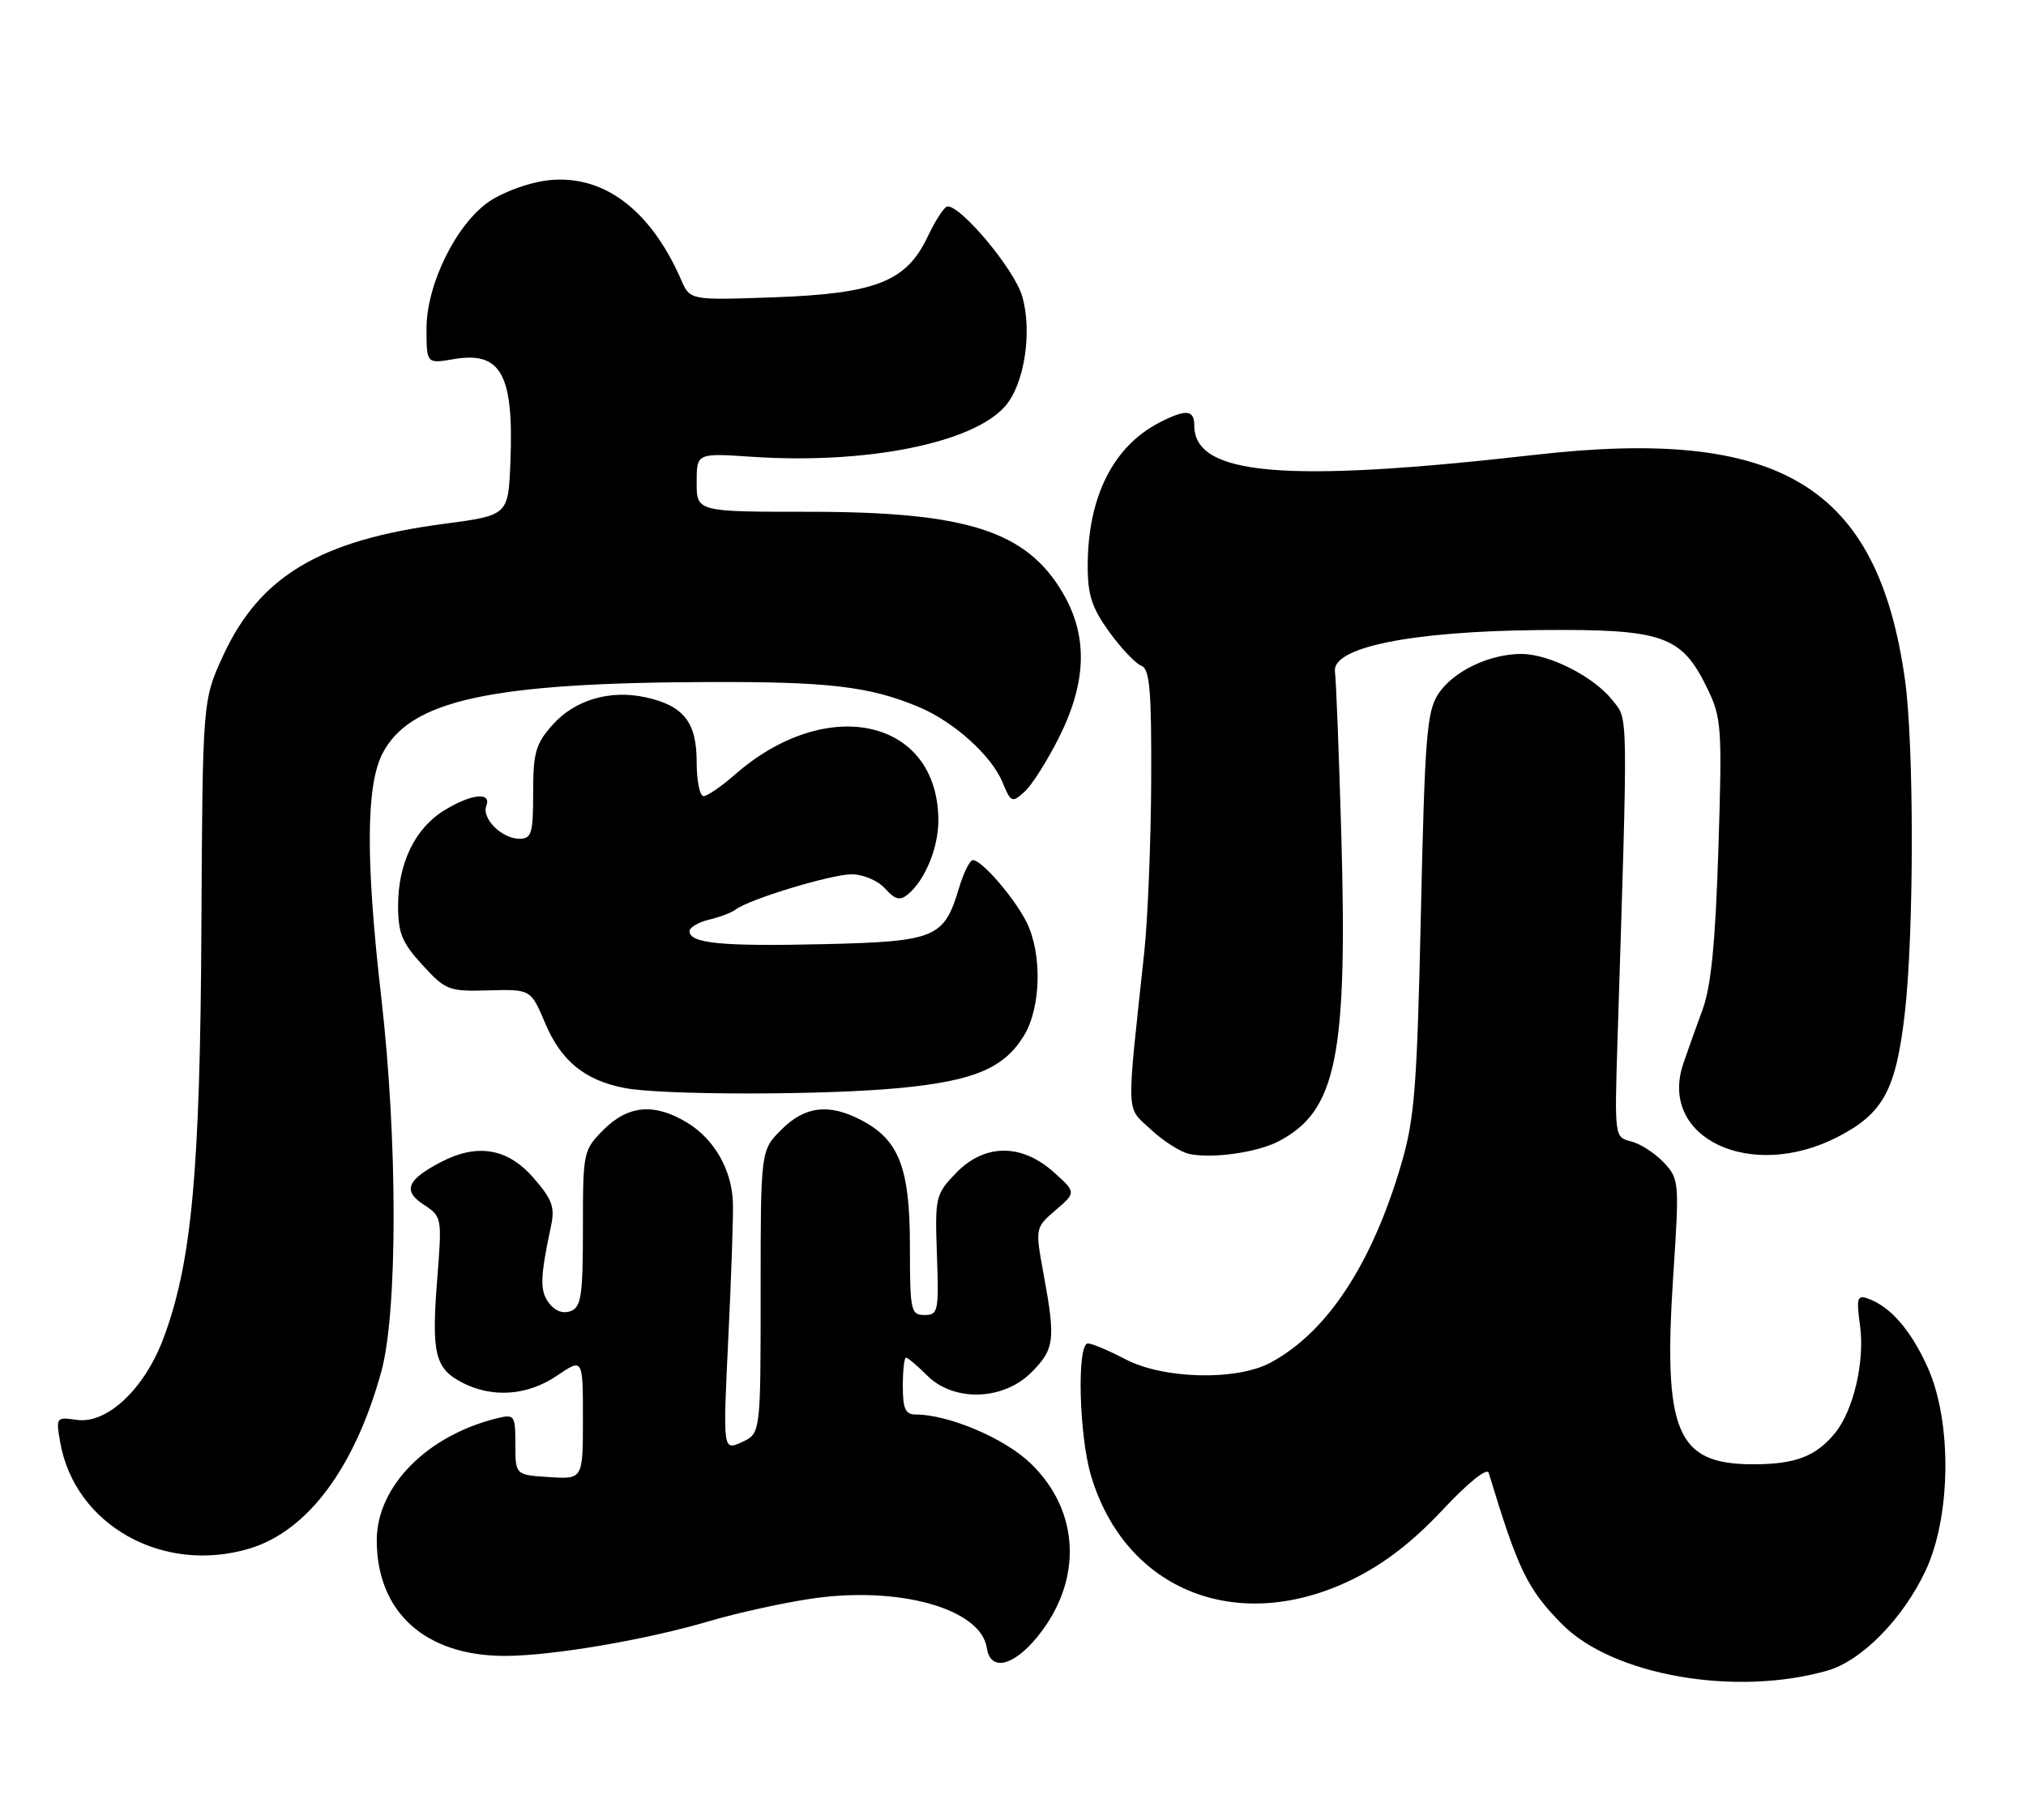<?xml version="1.0" encoding="UTF-8" standalone="no"?>
<!DOCTYPE svg PUBLIC "-//W3C//DTD SVG 1.1//EN" "http://www.w3.org/Graphics/SVG/1.1/DTD/svg11.dtd" >
<svg xmlns="http://www.w3.org/2000/svg" xmlns:xlink="http://www.w3.org/1999/xlink" version="1.1" viewBox="0 0 285 256">
 <g >
 <path fill="currentColor"
d=" M 257.08 235.02 C 261.88 233.65 267.69 227.73 270.86 221.00 C 274.47 213.34 274.61 200.00 271.16 192.35 C 268.81 187.13 265.91 183.80 262.77 182.69 C 261.25 182.15 261.12 182.61 261.66 186.53 C 262.34 191.52 260.73 198.43 258.14 201.60 C 255.44 204.90 252.57 206.00 246.62 206.00 C 235.83 206.00 233.93 201.52 235.38 179.40 C 236.25 166.23 236.21 165.86 234.04 163.54 C 232.81 162.24 230.75 160.90 229.46 160.58 C 227.11 159.99 227.11 159.99 227.54 146.24 C 229.03 99.11 229.06 101.35 226.85 98.54 C 224.23 95.20 217.94 92.00 214.01 92.00 C 209.49 92.00 204.41 94.45 202.33 97.62 C 200.71 100.09 200.43 103.62 199.88 128.45 C 199.33 153.08 199.00 157.39 197.10 163.83 C 192.98 177.87 186.66 187.45 178.73 191.70 C 173.92 194.28 163.66 194.03 158.29 191.21 C 155.97 190.00 153.61 189.00 153.04 189.00 C 151.47 189.00 151.77 201.86 153.47 207.58 C 158.29 223.82 174.18 230.11 190.32 222.16 C 194.73 219.99 198.74 216.90 202.91 212.44 C 206.51 208.59 209.19 206.44 209.42 207.20 C 213.55 220.86 214.85 223.55 219.74 228.50 C 226.86 235.71 244.16 238.73 257.08 235.02 Z  M 145.84 230.38 C 152.37 222.46 151.99 212.54 144.89 205.79 C 141.24 202.31 133.41 199.00 128.82 199.00 C 127.36 199.00 127.00 198.20 127.00 195.00 C 127.00 192.80 127.20 191.00 127.45 191.00 C 127.70 191.00 129.03 192.12 130.41 193.50 C 134.15 197.25 141.11 197.05 145.08 193.08 C 148.35 189.81 148.51 188.50 146.80 179.23 C 145.61 172.74 145.61 172.74 148.50 170.24 C 151.40 167.75 151.40 167.75 148.19 164.87 C 143.65 160.82 138.43 160.89 134.44 165.07 C 131.60 168.03 131.51 168.42 131.80 176.57 C 132.08 184.50 131.97 185.00 130.05 185.00 C 128.12 185.00 128.00 184.41 128.00 175.25 C 127.99 164.26 126.46 160.32 121.09 157.55 C 116.57 155.21 113.23 155.62 109.92 158.92 C 107.00 161.85 107.00 161.85 107.00 181.76 C 107.00 201.68 107.00 201.68 104.34 202.89 C 101.69 204.10 101.69 204.10 102.45 188.30 C 102.87 179.61 103.17 171.01 103.10 169.19 C 102.95 164.59 100.48 160.26 96.70 157.96 C 92.10 155.15 88.39 155.46 84.92 158.92 C 82.05 161.80 82.00 162.02 82.00 172.82 C 82.00 182.28 81.76 183.88 80.28 184.45 C 79.19 184.86 78.06 184.44 77.21 183.30 C 75.92 181.58 75.97 179.72 77.53 172.39 C 78.08 169.81 77.65 168.68 74.99 165.64 C 71.41 161.56 67.16 160.83 62.13 163.43 C 57.26 165.95 56.60 167.51 59.58 169.46 C 62.18 171.16 62.19 171.25 61.50 179.99 C 60.68 190.42 61.19 192.53 65.02 194.51 C 69.28 196.71 74.20 196.35 78.36 193.53 C 82.00 191.06 82.00 191.06 82.00 199.58 C 82.00 208.11 82.00 208.11 77.25 207.80 C 72.50 207.50 72.50 207.50 72.50 203.20 C 72.50 199.12 72.37 198.94 70.00 199.51 C 60.11 201.91 53.00 209.09 53.00 216.69 C 53.00 226.80 59.81 232.95 71.00 232.96 C 77.64 232.96 90.92 230.70 99.91 228.03 C 103.54 226.96 109.80 225.57 113.84 224.95 C 126.27 223.03 137.99 226.27 138.82 231.85 C 139.31 235.13 142.46 234.47 145.84 230.38 Z  M 35.08 217.86 C 43.26 215.41 49.89 206.53 53.63 193.00 C 55.95 184.61 55.95 160.43 53.63 140.29 C 51.42 121.08 51.48 110.46 53.82 105.98 C 57.72 98.51 68.94 96.05 99.67 95.95 C 116.60 95.89 122.33 96.57 129.22 99.45 C 134.14 101.50 139.46 106.27 141.01 110.03 C 142.21 112.91 142.36 112.98 144.13 111.38 C 145.16 110.45 147.35 106.99 149.00 103.69 C 152.88 95.91 153.05 89.46 149.51 83.42 C 144.39 74.69 135.98 72.00 113.82 72.00 C 98.00 72.00 98.00 72.00 98.00 67.87 C 98.00 63.74 98.00 63.74 105.75 64.26 C 121.82 65.34 136.77 62.37 141.37 57.18 C 144.11 54.10 145.26 46.60 143.77 41.61 C 142.65 37.85 135.21 28.95 133.28 29.04 C 132.85 29.06 131.60 30.97 130.50 33.29 C 127.49 39.63 123.22 41.31 108.78 41.83 C 97.07 42.24 97.07 42.24 95.82 39.37 C 91.39 29.22 84.51 24.25 76.53 25.44 C 74.12 25.80 70.67 27.09 68.87 28.31 C 64.23 31.44 60.00 39.96 60.00 46.20 C 60.00 51.18 60.00 51.18 63.86 50.52 C 70.50 49.40 72.29 52.67 71.80 65.01 C 71.50 72.50 71.50 72.50 62.42 73.70 C 45.05 75.99 36.55 81.06 31.41 92.19 C 28.50 98.50 28.50 98.50 28.33 130.50 C 28.16 164.79 26.97 177.66 23.00 188.26 C 20.33 195.41 15.04 200.38 10.78 199.75 C 7.90 199.33 7.85 199.40 8.47 202.91 C 10.51 214.54 22.90 221.51 35.08 217.86 Z  M 179.85 160.57 C 188.03 156.31 189.59 148.62 188.67 117.00 C 188.34 105.72 187.95 95.60 187.79 94.50 C 187.30 91.08 198.45 88.81 216.50 88.64 C 233.97 88.48 236.55 89.37 240.17 96.85 C 242.18 101.00 242.27 102.29 241.73 119.38 C 241.31 132.57 240.71 138.74 239.51 142.01 C 238.60 144.48 237.38 147.91 236.79 149.64 C 233.26 160.08 246.24 166.25 258.49 159.96 C 264.93 156.64 266.71 153.37 267.96 142.47 C 269.26 131.08 269.26 104.64 267.96 95.50 C 264.09 68.33 250.46 60.06 216.00 63.98 C 180.69 68.00 168.00 66.90 168.00 59.85 C 168.00 57.62 166.82 57.53 163.07 59.46 C 156.57 62.83 153.02 69.93 153.01 79.60 C 153.00 83.70 153.60 85.52 156.04 88.90 C 157.71 91.21 159.74 93.35 160.54 93.65 C 161.74 94.11 161.99 97.02 161.94 109.86 C 161.90 118.46 161.46 129.32 160.96 134.00 C 158.43 157.58 158.35 155.59 161.89 158.90 C 163.64 160.53 166.07 162.08 167.29 162.34 C 170.54 163.03 176.82 162.14 179.85 160.57 Z  M 126.63 153.06 C 137.04 152.05 141.25 150.27 144.04 145.70 C 146.46 141.74 146.62 134.13 144.39 129.70 C 142.64 126.24 138.10 121.00 136.85 121.00 C 136.43 121.00 135.54 122.79 134.89 124.98 C 132.79 131.97 131.61 132.46 115.78 132.83 C 101.51 133.16 97.00 132.72 97.00 131.00 C 97.00 130.47 98.24 129.74 99.75 129.38 C 101.26 129.02 102.95 128.38 103.50 127.95 C 105.37 126.51 116.93 123.00 119.81 123.00 C 121.42 123.00 123.49 123.88 124.50 125.00 C 125.92 126.57 126.60 126.74 127.72 125.82 C 130.12 123.83 132.00 119.27 132.00 115.45 C 132.00 101.11 116.34 97.59 103.34 109.01 C 101.46 110.65 99.50 112.00 98.97 112.00 C 98.43 112.00 98.00 109.82 98.00 107.15 C 98.00 101.60 96.15 99.26 90.82 98.10 C 85.82 97.00 80.87 98.46 77.76 101.94 C 75.35 104.64 75.00 105.85 75.00 111.52 C 75.00 117.25 74.78 118.00 73.07 118.00 C 70.60 118.00 67.73 115.15 68.41 113.37 C 69.18 111.36 66.26 111.68 62.47 114.02 C 58.37 116.55 56.00 121.46 56.00 127.42 C 56.00 131.28 56.56 132.64 59.43 135.76 C 62.70 139.33 63.13 139.49 68.76 139.33 C 74.67 139.17 74.67 139.17 76.70 143.97 C 78.94 149.27 82.25 151.97 87.84 153.06 C 93.14 154.09 115.99 154.09 126.63 153.06 Z "/>
</g>
</svg>